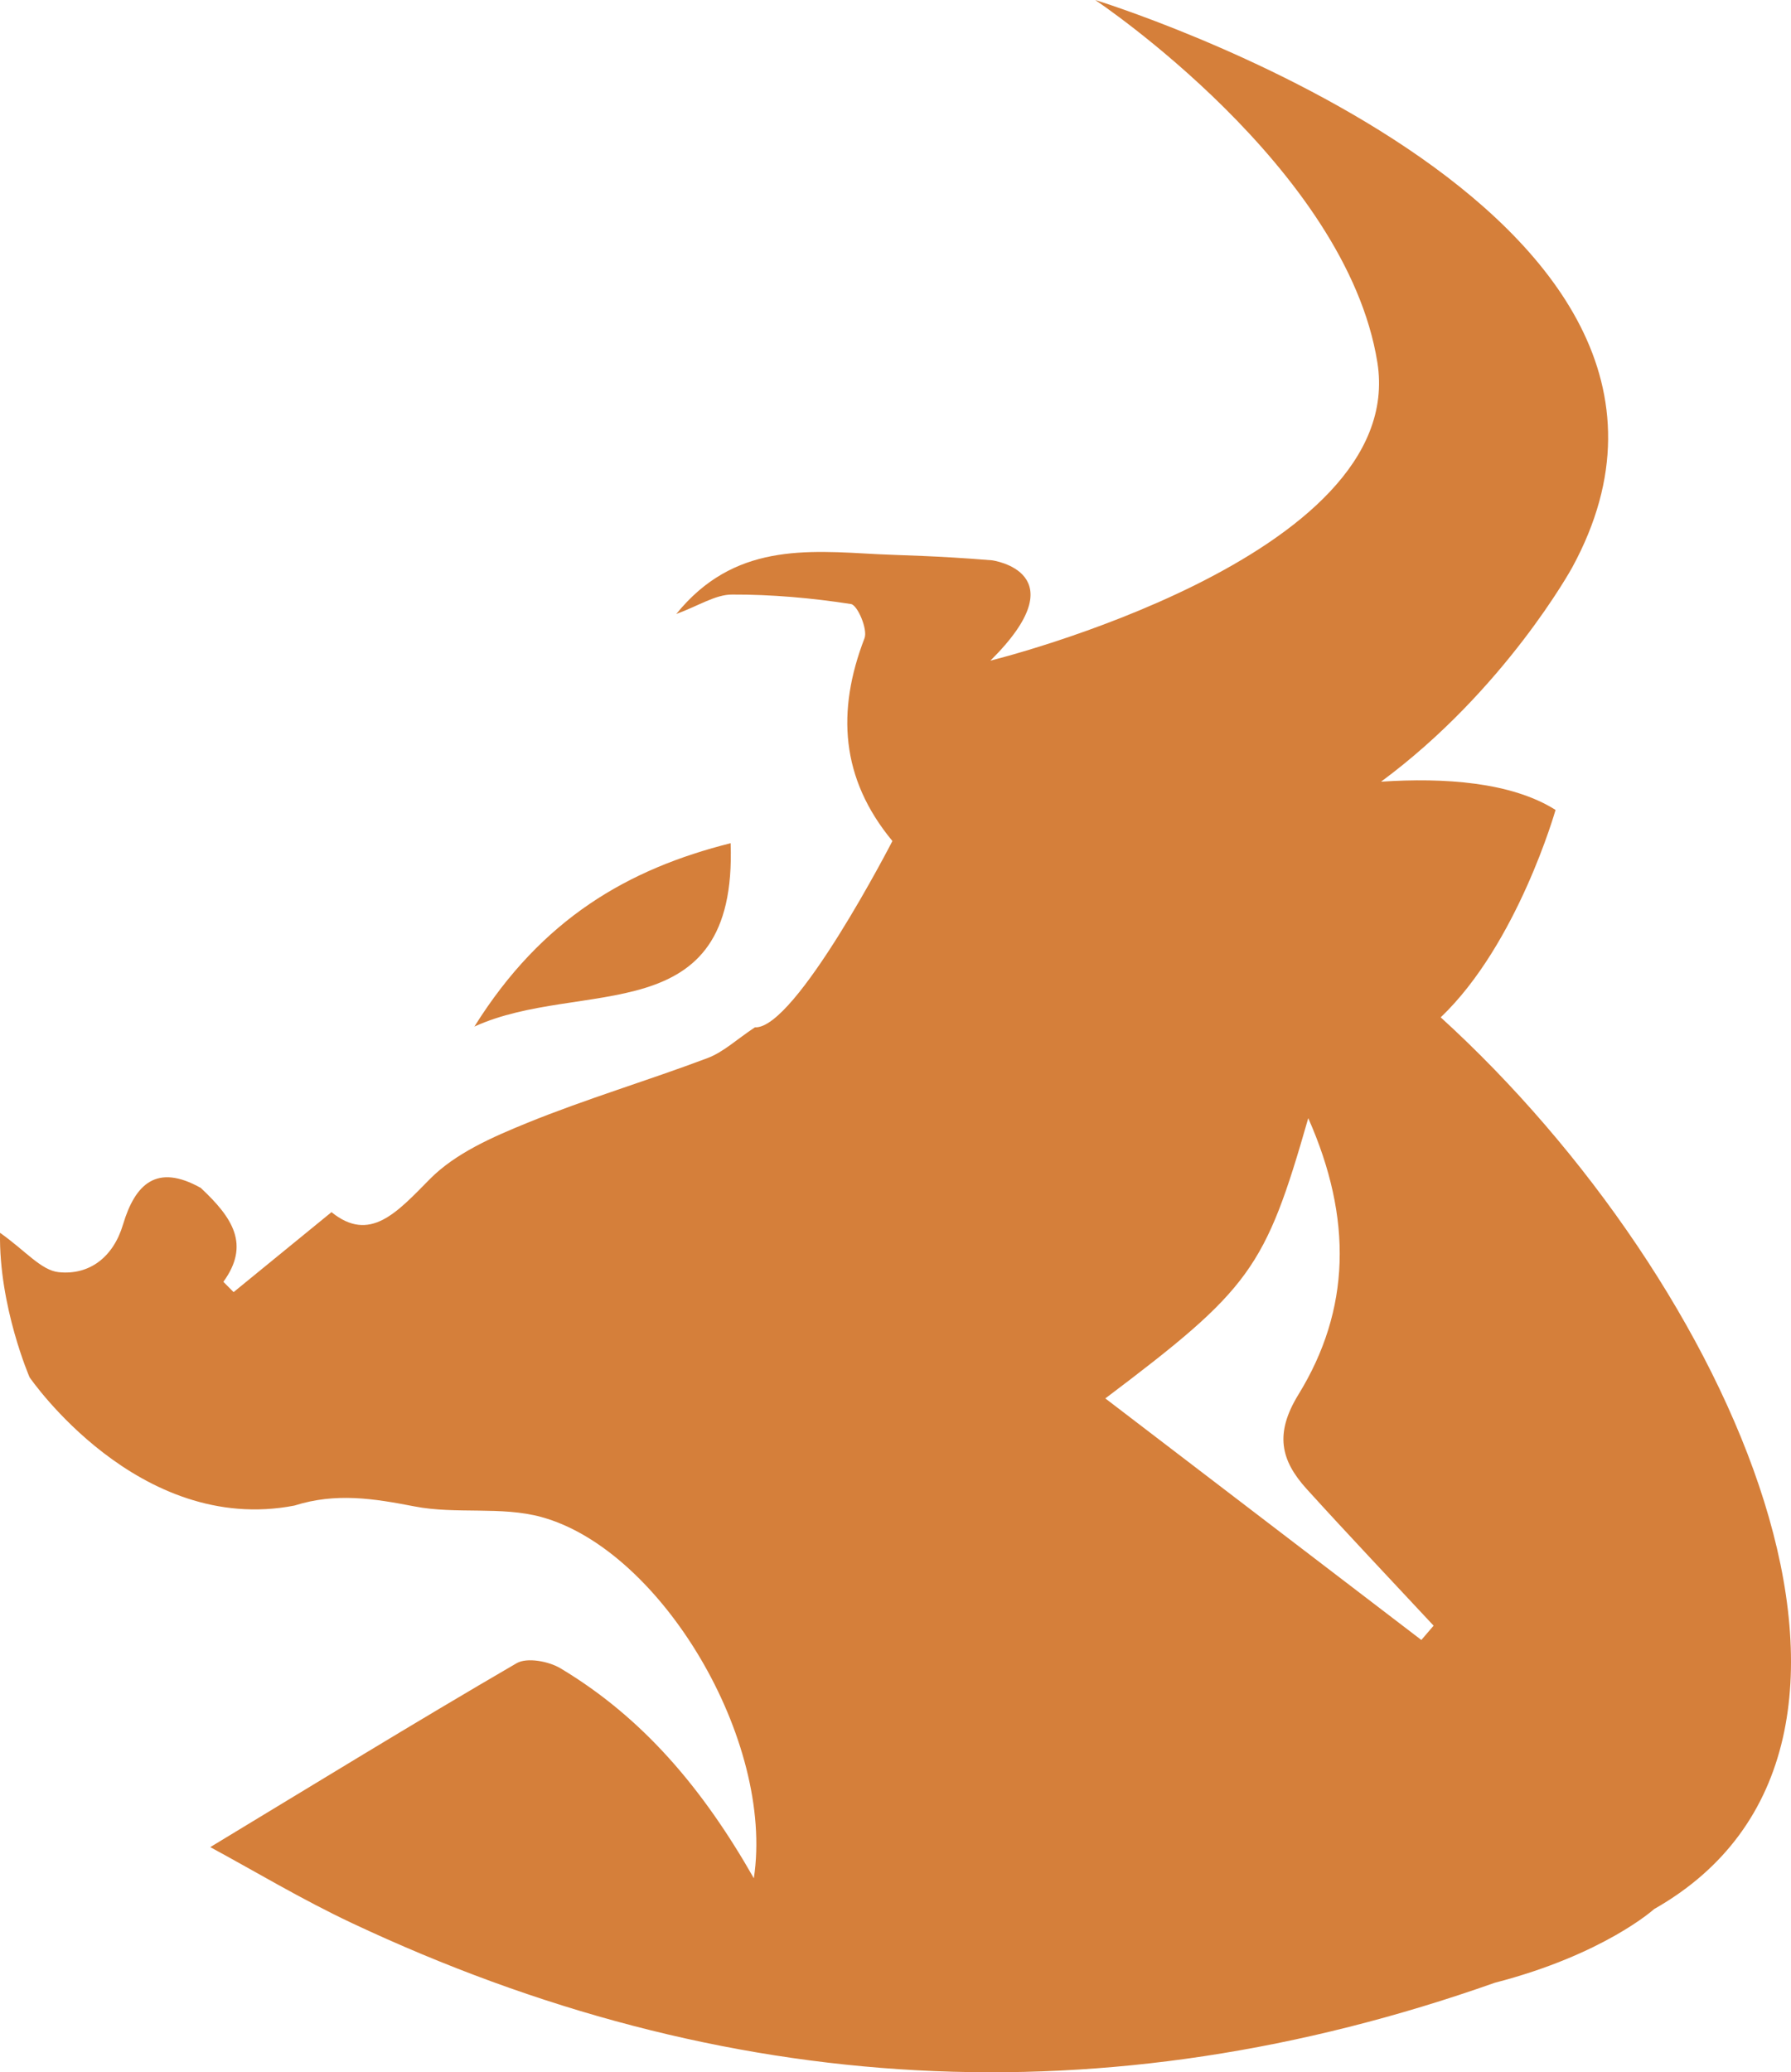 <svg version="1.1" id="图层_1" x="0px" y="0px" width="117.637px" height="136.1px" viewBox="0 0 117.637 136.1" enable-background="new 0 0 117.637 136.1" xml:space="preserve" xmlns="http://www.w3.org/2000/svg" xmlns:xlink="http://www.w3.org/1999/xlink" xmlns:xml="http://www.w3.org/XML/1998/namespace">
  <path fill-rule="evenodd" clip-rule="evenodd" fill="#D57F3A" d="M94.629,66.816c5.049-4.815,7.543-13.623,7.543-13.623
	c-2.903-1.835-7.319-2.128-11.461-1.855c8.152-6.022,12.558-14.074,12.558-14.074C116.166,13.574,71.934,0,71.934,0
	S88.419,10.981,90.47,23.809S65.053,43.388,65.053,43.388c5.862-5.813,0.112-6.588,0.112-6.588c-3.75-0.309-5.979-0.321-7.486-0.401
	c-4.728-0.253-9.49-0.73-13.261,3.927c1.48-0.544,2.566-1.274,3.654-1.277c2.611-0.01,5.241,0.223,7.822,0.623
	c0.43,0.066,1.113,1.662,0.889,2.245c-1.84,4.774-1.574,9.212,1.833,13.319c0,0-6.369,12.382-9.032,12.236
	c-1.194,0.791-2.072,1.628-3.116,2.021c-3.926,1.48-7.965,2.678-11.848,4.259c-2.271,0.925-4.715,1.994-6.385,3.686
	c-2.181,2.211-3.945,4.207-6.462,2.172c-2.393,1.955-4.412,3.604-6.43,5.252c-0.225-0.224-0.447-0.45-0.671-0.677
	c1.773-2.444,0.608-4.209-1.484-6.166c-0.882,0.32,0,0,0,0c-2.896-1.624-4.311-0.262-5.109,2.407
	c-0.634,2.124-2.188,3.332-4.215,3.127c-1.163-0.116-2.204-1.421-3.862-2.586c-0.084,4.832,1.942,9.491,1.942,9.491
	s7.124,10.413,17.396,8.423c2.725-0.863,5.209-0.463,7.889,0.056c2.722,0.529,5.688-0.027,8.329,0.696
	c7.858,2.146,15.329,14.674,13.956,23.725c-3.382-5.945-7.322-10.565-12.688-13.782c-0.778-0.469-2.208-0.739-2.894-0.341
	c-6.717,3.907-13.338,7.975-20.122,12.078c2.848,1.537,5.992,3.429,9.297,4.985c24.477,11.527,49.503,12.956,75.072,3.924
	c7.177-1.854,10.471-4.842,10.471-4.842C127.492,114.687,113.743,84.219,94.629,66.816z M93.357,107.708
	c-6.842-5.232-13.685-10.459-20.757-15.864c9.553-7.206,10.497-8.519,13.329-18.407c2.93,6.614,2.77,12.596-0.637,18.139
	c-1.582,2.572-1.182,4.324,0.536,6.22c2.745,3.026,5.553,5.984,8.335,8.973C93.894,107.082,93.625,107.393,93.357,107.708z
	 M31.159,67.423c4.437-7.101,10.114-10.355,16.83-12.044C48.433,67.872,38.175,64.219,31.159,67.423z" class="color c1"/>
</svg>
